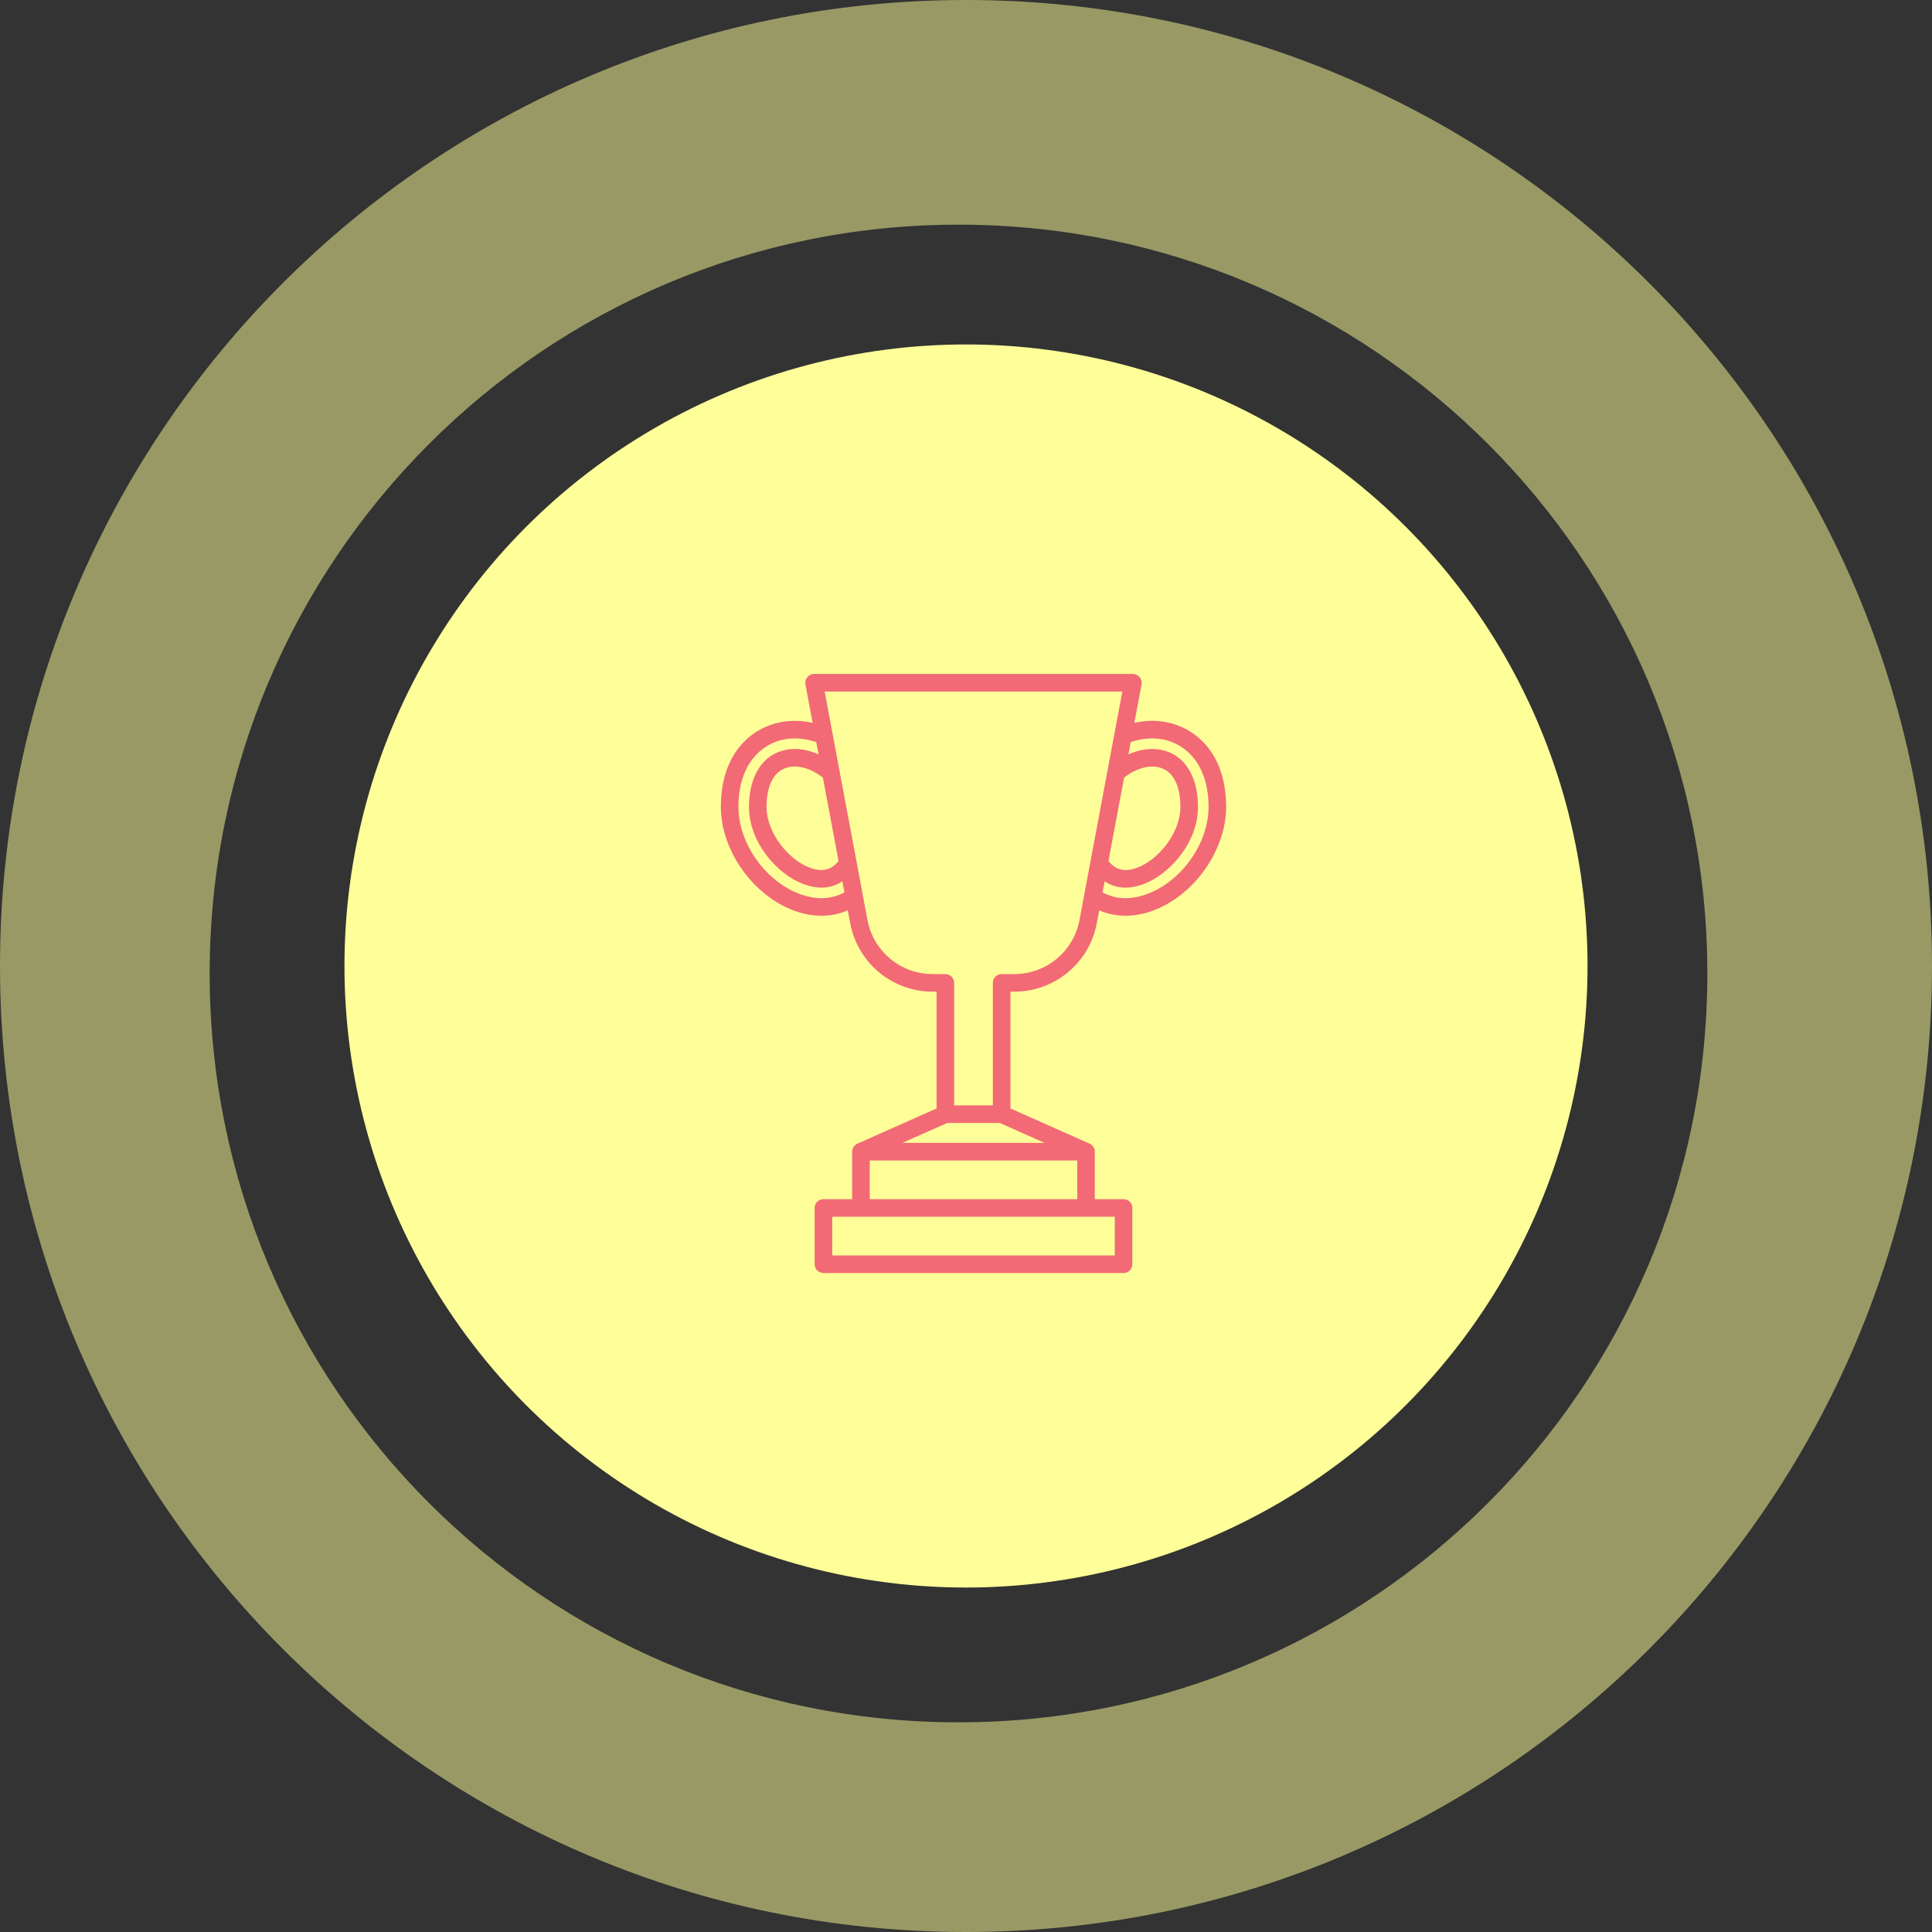 <svg width="129" height="129" viewBox="0 0 129 129" fill="none" xmlns="http://www.w3.org/2000/svg"><rect x="0" y="0" width="129" height="129" fill="#333333" stroke="none"/><path fill-rule="evenodd" clip-rule="evenodd" d="M64.5 129C100.122 129 129 100.122 129 64.5C129 28.878 100.122 0 64.5 0C28.878 0 0 28.878 0 64.5C0 100.122 28.878 129 64.5 129ZM64 115C91.614 115 114 92.614 114 65C114 37.386 91.614 15 64 15C36.386 15 14 37.386 14 65C14 92.614 36.386 115 64 115Z" fill="#FF9" fill-opacity=".5"/><circle cx="64.5" cy="64.5" r="41.5" fill="#FF9"/><g clip-path="url(#clip0)"><path d="M77.818 48.209C77.153 48.089 76.445 48.109 75.741 48.265L76.223 45.695C76.29 45.339 76.008 45 75.646 45H54.354C53.992 45 53.711 45.339 53.777 45.695L54.259 48.265C53.556 48.108 52.851 48.088 52.182 48.209C50.223 48.564 48.131 50.241 48.131 53.88C48.131 56.801 50.316 59.856 53.106 60.834C53.692 61.04 54.279 61.145 54.848 61.145C54.848 61.145 54.848 61.145 54.848 61.145C55.47 61.145 56.059 61.023 56.606 60.782L56.768 61.648C57.264 64.293 59.578 66.213 62.269 66.213H62.534V74.012L57.258 76.357C57.044 76.451 56.898 76.663 56.898 76.898V80.069H54.98C54.656 80.069 54.393 80.332 54.393 80.656V84.413C54.393 84.737 54.656 85 54.98 85H75.02C75.344 85 75.607 84.737 75.607 84.413V80.656C75.607 80.332 75.344 80.069 75.02 80.069H73.102V76.898C73.102 76.665 72.957 76.447 72.742 76.357L67.466 74.012V66.213H67.731C70.422 66.213 72.736 64.293 73.232 61.648L73.394 60.782C73.942 61.023 74.531 61.145 75.152 61.145C75.722 61.145 76.308 61.04 76.894 60.834C79.684 59.856 81.869 56.801 81.869 53.88C81.869 50.241 79.777 48.564 77.818 48.209ZM75.129 51.868C75.814 51.338 76.616 51.094 77.273 51.213C78.616 51.456 78.816 52.989 78.816 53.881C78.816 55.675 77.271 57.467 75.884 57.954C75.085 58.234 74.493 58.089 74.02 57.499C74.017 57.495 74.014 57.492 74.011 57.489L75.057 51.915C75.081 51.901 75.106 51.886 75.129 51.868ZM54.943 51.913L55.989 57.489C55.986 57.492 55.983 57.495 55.98 57.499C55.508 58.089 54.915 58.234 54.116 57.954C52.729 57.467 51.184 55.675 51.184 53.88C51.184 52.989 51.384 51.456 52.727 51.213C53.382 51.094 54.181 51.337 54.864 51.862C54.889 51.882 54.916 51.898 54.943 51.913ZM54.848 59.971C54.848 59.971 54.848 59.971 54.848 59.971C54.411 59.971 53.956 59.888 53.494 59.726C51.145 58.902 49.305 56.334 49.305 53.88C49.305 50.964 50.899 49.635 52.391 49.364C53.061 49.243 53.786 49.308 54.5 49.55L54.654 50.371C53.944 50.047 53.201 49.934 52.517 50.058C50.947 50.343 50.01 51.772 50.01 53.881C50.01 56.275 51.939 58.434 53.727 59.062C54.121 59.2 54.496 59.268 54.851 59.268C55.362 59.268 55.829 59.126 56.243 58.845L56.381 59.584C55.914 59.84 55.4 59.971 54.848 59.971ZM74.433 81.243V83.826H55.568V81.243H74.433ZM71.928 80.069H58.072V77.485H71.928V80.069ZM69.748 76.311H60.252L63.246 74.981H66.754L69.748 76.311ZM72.078 61.432C71.686 63.522 69.858 65.039 67.731 65.039H66.879C66.554 65.039 66.292 65.302 66.292 65.626V73.806H63.708V65.626C63.708 65.302 63.446 65.039 63.121 65.039H62.269C60.142 65.039 58.314 63.522 57.922 61.431L55.062 46.174H74.938L72.078 61.432ZM76.506 59.726C76.044 59.888 75.589 59.97 75.152 59.971C74.6 59.971 74.086 59.84 73.619 59.584L73.757 58.845C74.171 59.126 74.638 59.268 75.149 59.268C75.504 59.268 75.879 59.2 76.272 59.062C78.061 58.434 79.99 56.275 79.99 53.88C79.99 51.772 79.053 50.343 77.483 50.058C76.799 49.934 76.055 50.047 75.346 50.371L75.5 49.549C75.502 49.548 75.505 49.548 75.507 49.547C76.219 49.307 76.945 49.244 77.609 49.364C79.101 49.635 80.695 50.964 80.695 53.88C80.695 56.334 78.855 58.902 76.506 59.726Z" fill="#F26A76"/></g><defs><clipPath id="clip0"><path fill="#fff" d="M45 45H85V85H45z"/></clipPath></defs></svg>